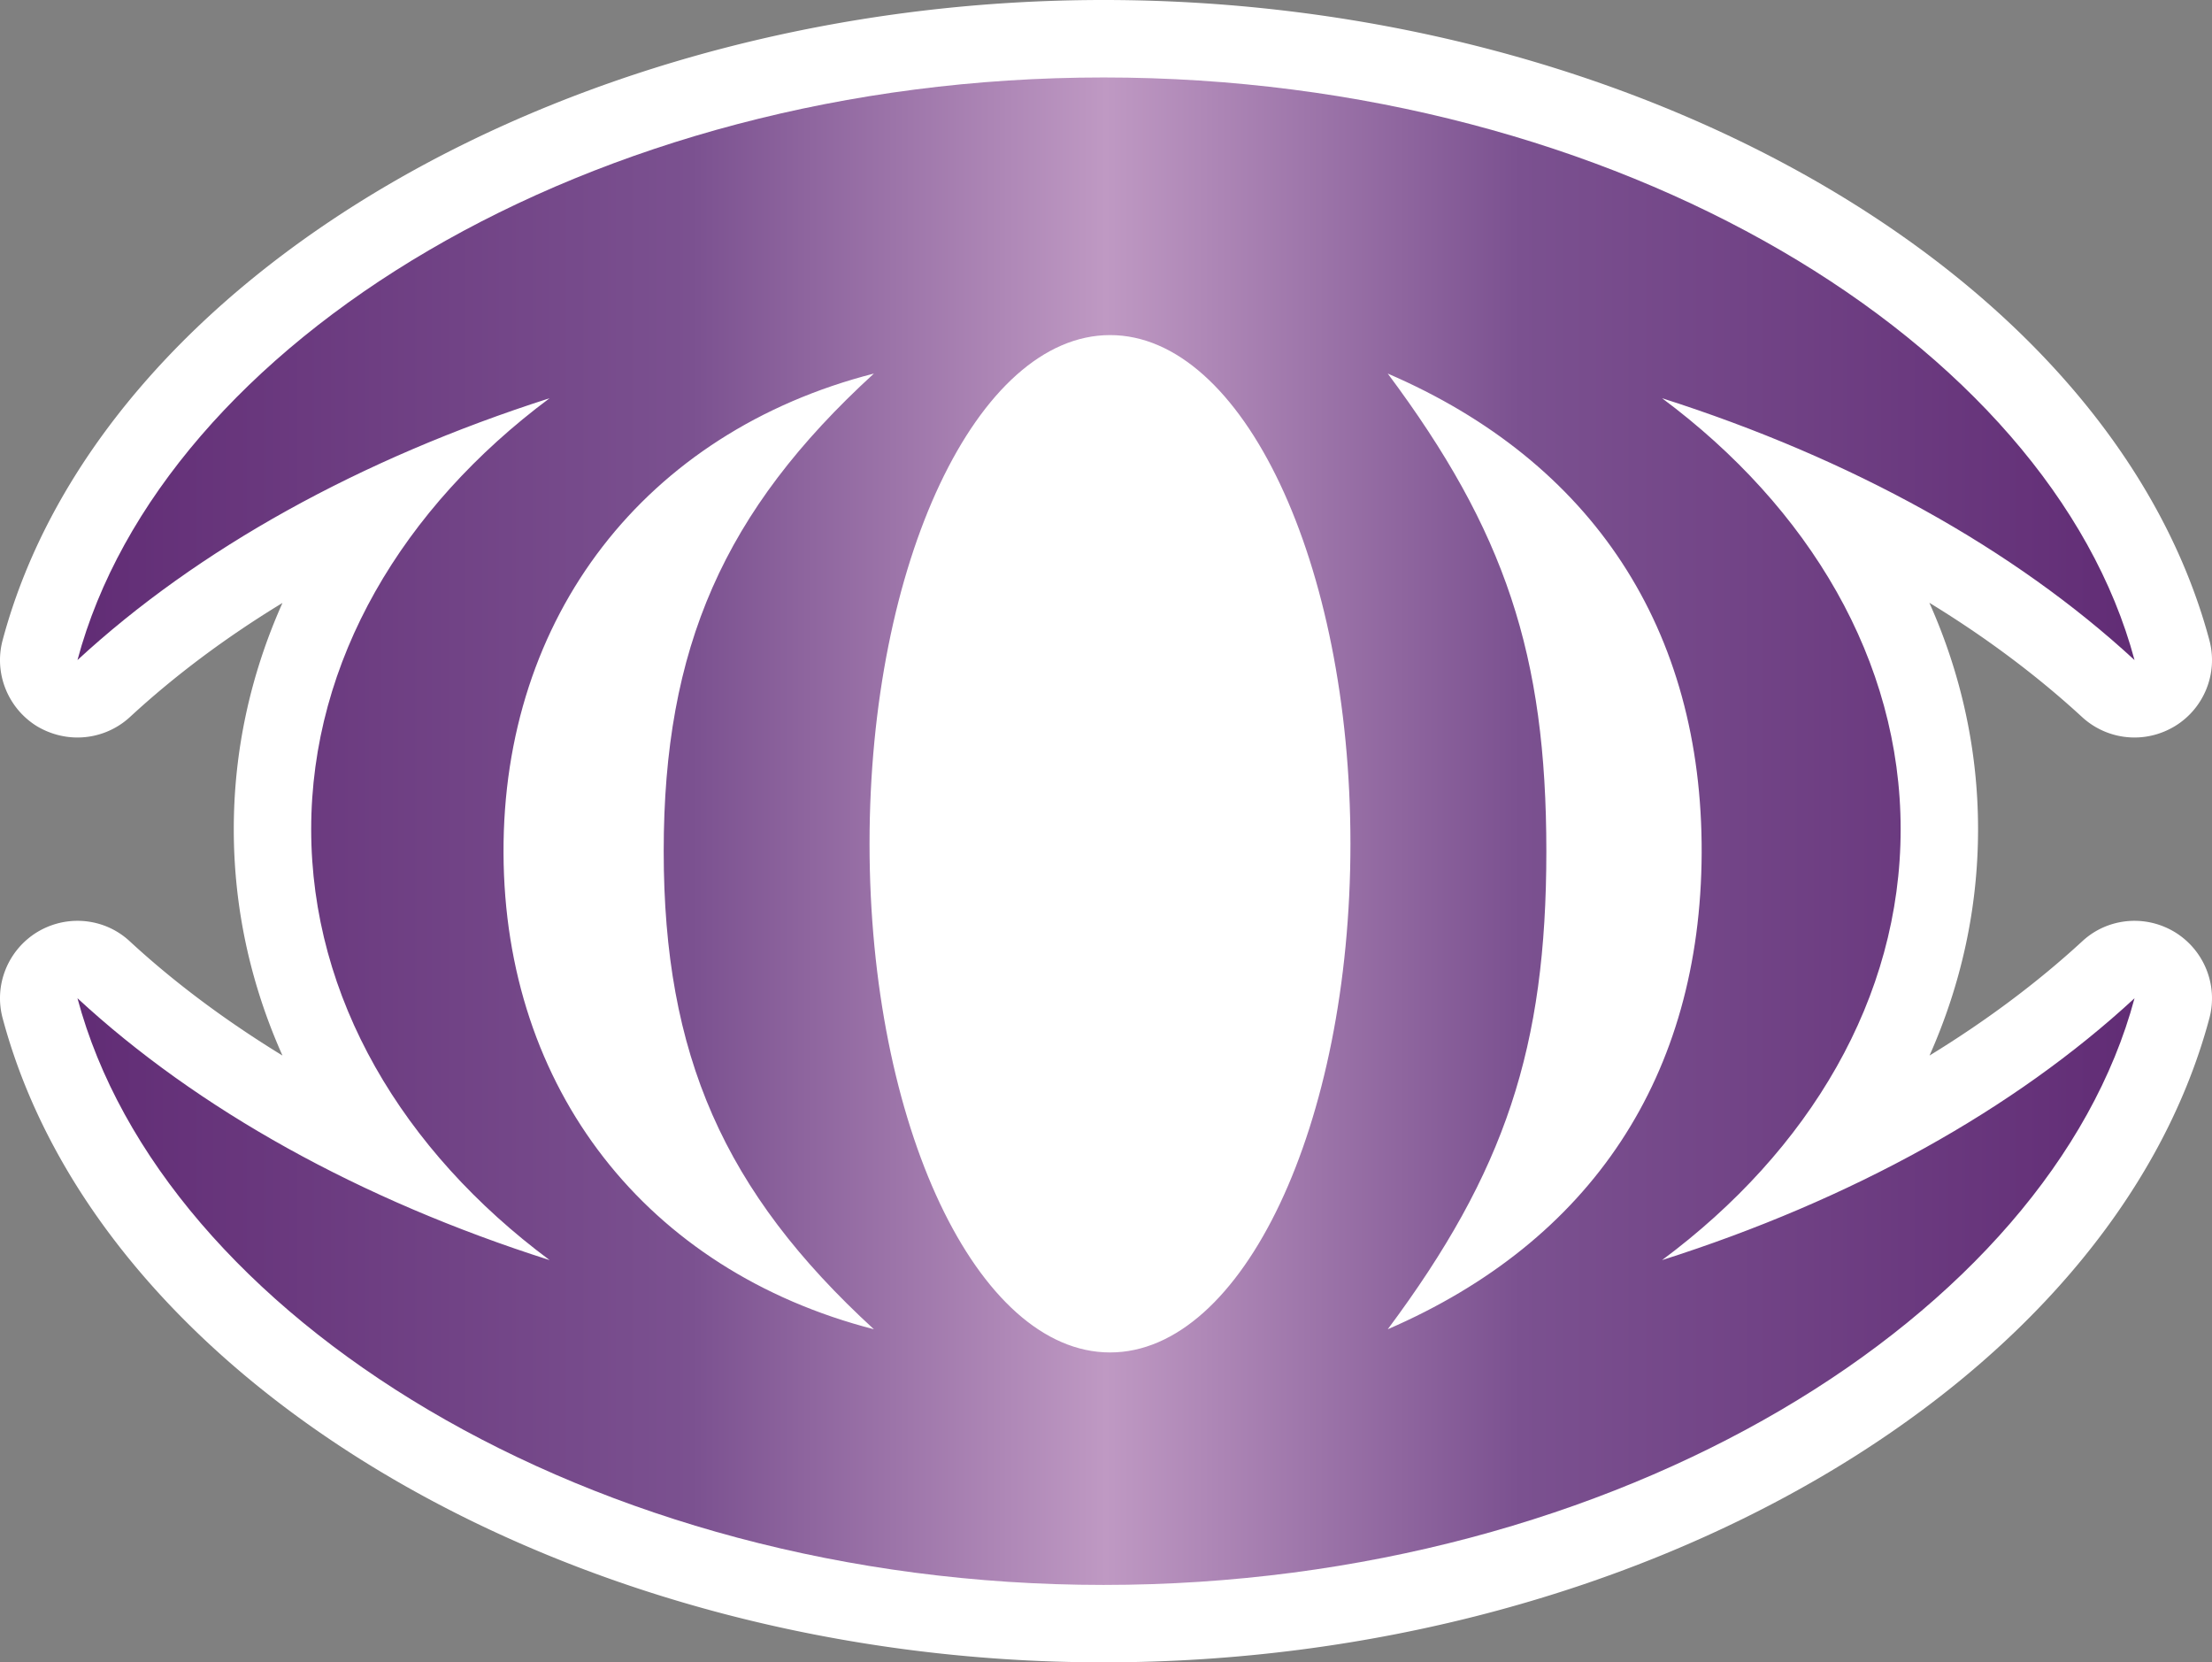 <svg xmlns="http://www.w3.org/2000/svg" xmlns:xlink="http://www.w3.org/1999/xlink" width="600" height="450.814"><rect width="100%" height="100%" fill="#808080" stroke="none"/><linearGradient id="a" x1="0" x2="1" y1="0" y2="0" gradientTransform="matrix(49.509 0 0 -49.509 640.745 146.512)" gradientUnits="userSpaceOnUse" spreadMethod="pad"><stop offset="0" style="stop-color:#612c75"/><stop offset=".3" style="stop-color:#7b5190"/><stop offset=".5" style="stop-color:#bf99c3"/><stop offset=".7" style="stop-color:#7b5190"/><stop offset="1" style="stop-color:#612c75"/></linearGradient><linearGradient xlink:href="#a" id="b" x1="0" x2="1" y1="0" y2="0" gradientTransform="translate(21.004 225.41)scale(557.982)" gradientUnits="userSpaceOnUse" spreadMethod="pad"/><path fill="#fff" d="M299.335 450.814c-143.652 0-272.02-75.105-298.62-174.69-2.423-9.016 1.454-18.529 9.423-23.375 3.392-2.029 7.134-3.032 10.875-3.032 5.151 0 10.256 1.883 14.224 5.59 12.104 11.18 26.012 21.527 41.384 30.949-8.678-19.419-13.208-40.066-13.208-61.378 0-21.301 4.53-41.949 13.208-61.368-15.417 9.377-29.28 19.769-41.384 30.949a21 21 0 0 1-14.224 5.545c-3.74 0-7.483-1.003-10.875-2.987-7.969-4.846-11.846-14.403-9.422-23.42C27.178 74.621 155.56 0 299.336 0c144.451 0 273.44 74.621 299.948 173.597 2.424 9.017-1.453 18.574-9.422 23.375-3.392 2.029-7.134 3.032-10.875 3.032a21 21 0 0 1-14.224-5.545c-12.15-11.18-26.012-21.572-41.43-30.994 8.68 19.42 13.21 40.112 13.21 61.413 0 21.312-4.53 41.96-13.164 61.378 15.372-9.422 29.235-19.768 41.384-30.948 3.968-3.708 9.073-5.59 14.224-5.59 3.741 0 7.483 1.002 10.875 3.031 7.97 4.846 11.846 14.359 9.422 23.42-26.676 99.54-155.632 174.645-299.949 174.645"/><path d="M21.013 179.007c32.583-30.07 76.605-54.548 128.066-71.014-39.886 29.72-64.67 71.15-64.67 116.885 0 45.791 24.784 87.176 64.67 116.85-51.46-16.386-95.483-40.9-128.066-71.014 22.89 85.711 138.412 159.104 278.322 159.104 139.877 0 256.716-73.393 279.652-159.104-32.583 30.114-76.65 54.628-128.156 71.015 39.931-29.675 64.715-71.06 64.715-116.851 0-45.736-24.784-87.165-64.715-116.885 51.506 16.42 95.573 40.945 128.156 71.014-22.936-85.632-139.775-158-279.652-158-139.91 0-255.43 72.368-278.322 158M235.86 228.8c0-76.21 29.18-137.927 65.244-137.927 36.01 0 65.2 61.716 65.2 137.927 0 76.255-29.19 137.971-65.2 137.971-36.065 0-65.244-61.716-65.244-137.971m183.583 2.028c0-53.275-11.19-86.86-43.019-129.519 55.653 23.984 85.362 69.38 85.148 130.049-.27 60.308-29.81 105.175-85.148 129.125 31.828-42.704 43.02-76.391 43.02-129.655m-282.864.53c-.26-64.106 38.387-114.158 100.464-130.049-40.72 37.238-57.017 74.306-57.017 129.52 0 55.247 16.297 92.315 57.017 129.654-61.762-15.903-100.239-65.29-100.464-129.125" style="fill:url(#b)"/></svg>